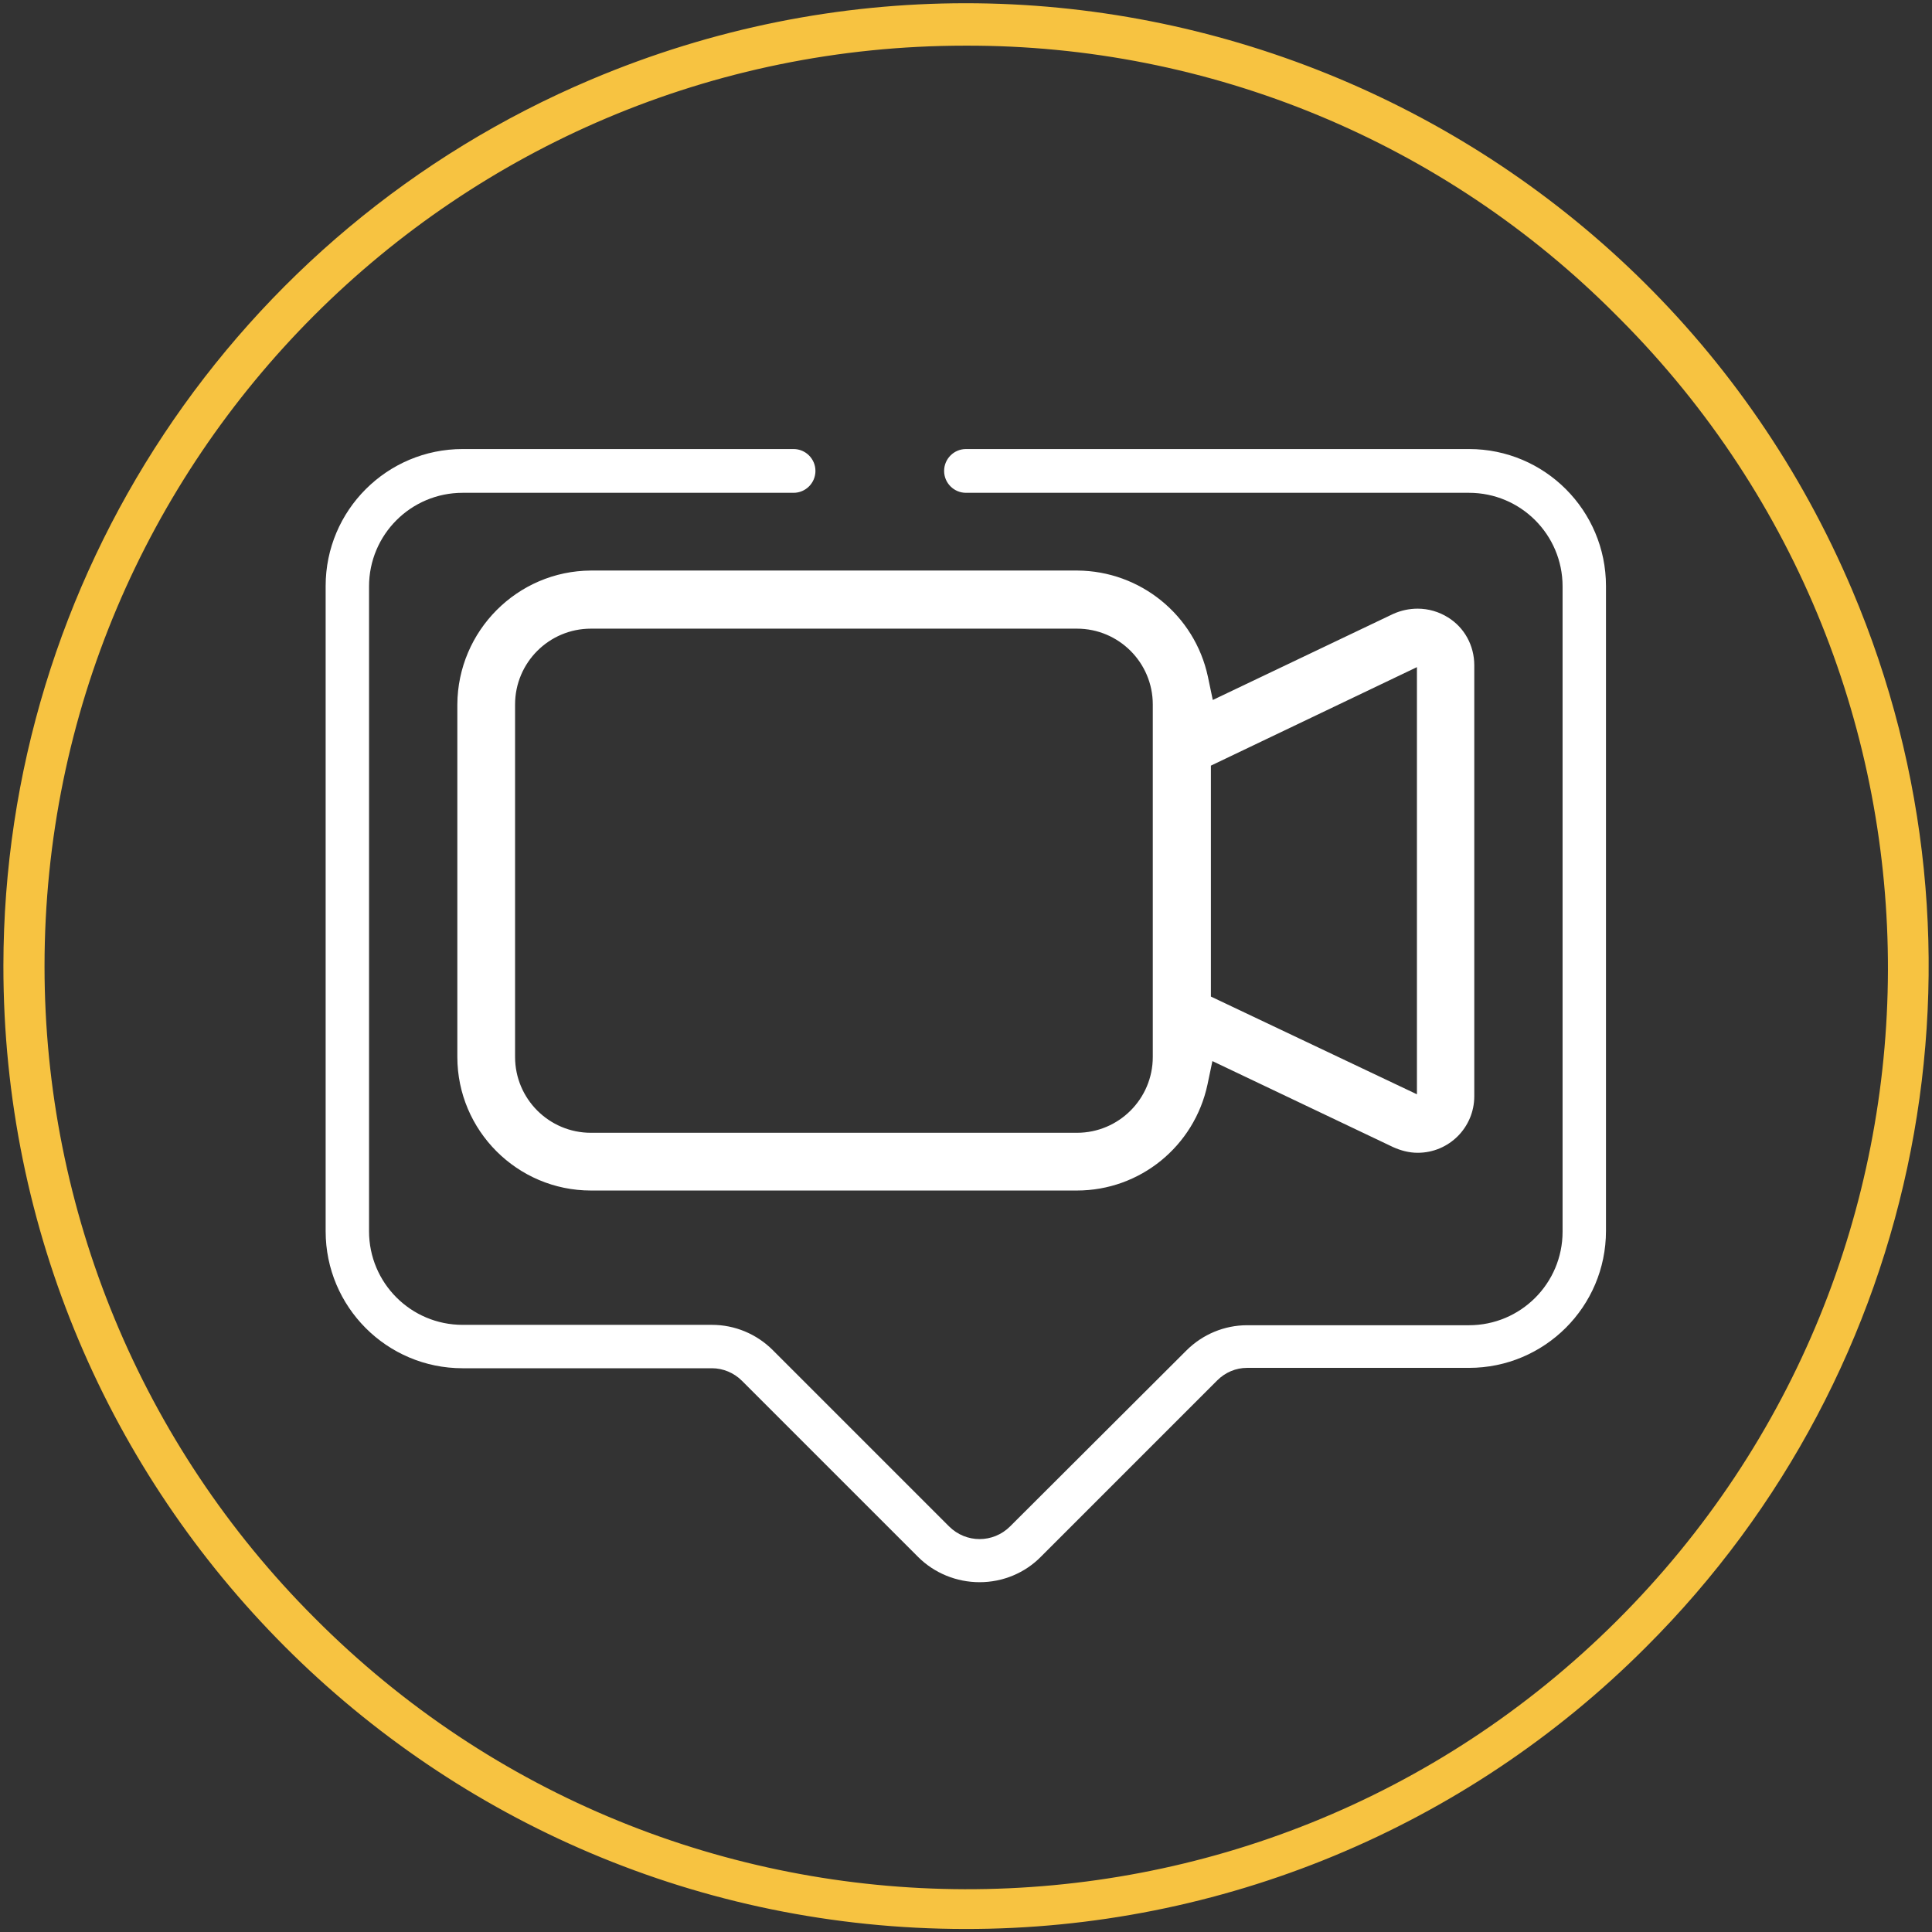 <?xml version="1.0" encoding="utf-8"?>
<!-- Generator: Adobe Illustrator 23.0.0, SVG Export Plug-In . SVG Version: 6.00 Build 0)  -->
<svg version="1.1" id="Capa_1" xmlns="http://www.w3.org/2000/svg" xmlns:xlink="http://www.w3.org/1999/xlink" x="0px" y="0px"
	 viewBox="0 0 512 512" style="enable-background:new 0 0 512 512;" xml:space="preserve">
<rect x="0" y="0" width="512" height="512" fill="#333333" stroke="none"/>
<style type="text/css">
	.st0{fill:#FFFFFF;}
	.st1{fill:#F7C341;}
</style>
<title>experiencias</title>
<path class="st0" d="M259.6,419.3c-6.1,0-12-2.4-16.3-6.7l-46.7-46.7c-2.1-2.1-5-3.3-7.9-3.3h-66.1c-20.1,0-36.3-16.3-36.3-36.3
	V155.3c0-20.1,16.3-36.3,36.3-36.3h87.7c3.2,0,5.8,2.6,5.8,5.8c0,3.2-2.6,5.8-5.8,5.8h-87.7c-13.7,0-24.8,11.1-24.8,24.8v170.9
	c0,13.7,11.1,24.8,24.8,24.8h66.1c6,0,11.8,2.4,16.1,6.7l46.7,46.7c4.5,4.5,11.7,4.5,16.2,0c0,0,0,0,0,0l46.7-46.6
	c4.3-4.3,10.1-6.7,16.1-6.7h58.8c13.7,0,24.8-11.1,24.8-24.8V155.4c0-13.7-11.1-24.8-24.8-24.8H256c-3.2,0-5.8-2.6-5.8-5.8
	c0-3.2,2.6-5.8,5.8-5.8l0,0h133.3c20.1,0,36.3,16.3,36.3,36.3v170.9c0,20.1-16.3,36.3-36.3,36.3h-58.8c-3,0-5.8,1.2-7.9,3.3
	l-46.7,46.7C271.6,416.9,265.7,419.3,259.6,419.3z"/>
<path class="st0" d="M156.6,315.5c-19.5,0-35.4-15.9-35.4-35.4v-93.4c0.1-19.5,15.9-35.4,35.4-35.5h128.9
	c16.7,0.1,31.1,11.8,34.6,28.1l1.3,6.2l47.8-22.8c2-0.9,4.2-1.4,6.5-1.4c2.8,0,5.6,0.8,8,2.3c4.4,2.7,7,7.5,7,12.7v114.2
	c0,8.3-6.7,15-15,15c-2.3,0-4.5-0.6-6.5-1.5l-47.9-22.8l-1.3,6.2c-3.5,16.4-17.9,28.1-34.6,28.1H156.6z M156.6,166.6
	c-11.1,0-20.1,9-20.1,20.1v93.4c0,11.1,9,20.1,20.1,20.1h128.8c11.1,0,20.1-9,20.1-20.1v-93.4c0-11.1-9-20.1-20.1-20.1L156.6,166.6z
	 M320.9,202.9v61.2l54.6,25.9V176.8L320.9,202.9z"/>
<path class="st1" d="M255.8,511.2C114.9,511.1,0.8,396.8,0.9,255.9C1,153.5,62.3,61,156.6,21.1C286.3-33.8,436,26.8,490.9,156.5
	c40.6,95.8,18.9,206.6-54.7,280C388.4,484.4,323.5,511.3,255.8,511.2z M255.8,12.1c-134.8,0-244,109.3-244,244
	c0,64.7,25.7,126.8,71.5,172.6c95,95.6,249.6,96,345.1,0.9s96-249.6,0.9-345.1c-0.3-0.3-0.6-0.6-0.9-0.9
	C382.7,37.6,320.6,11.9,255.8,12.1z"/>
</svg>
